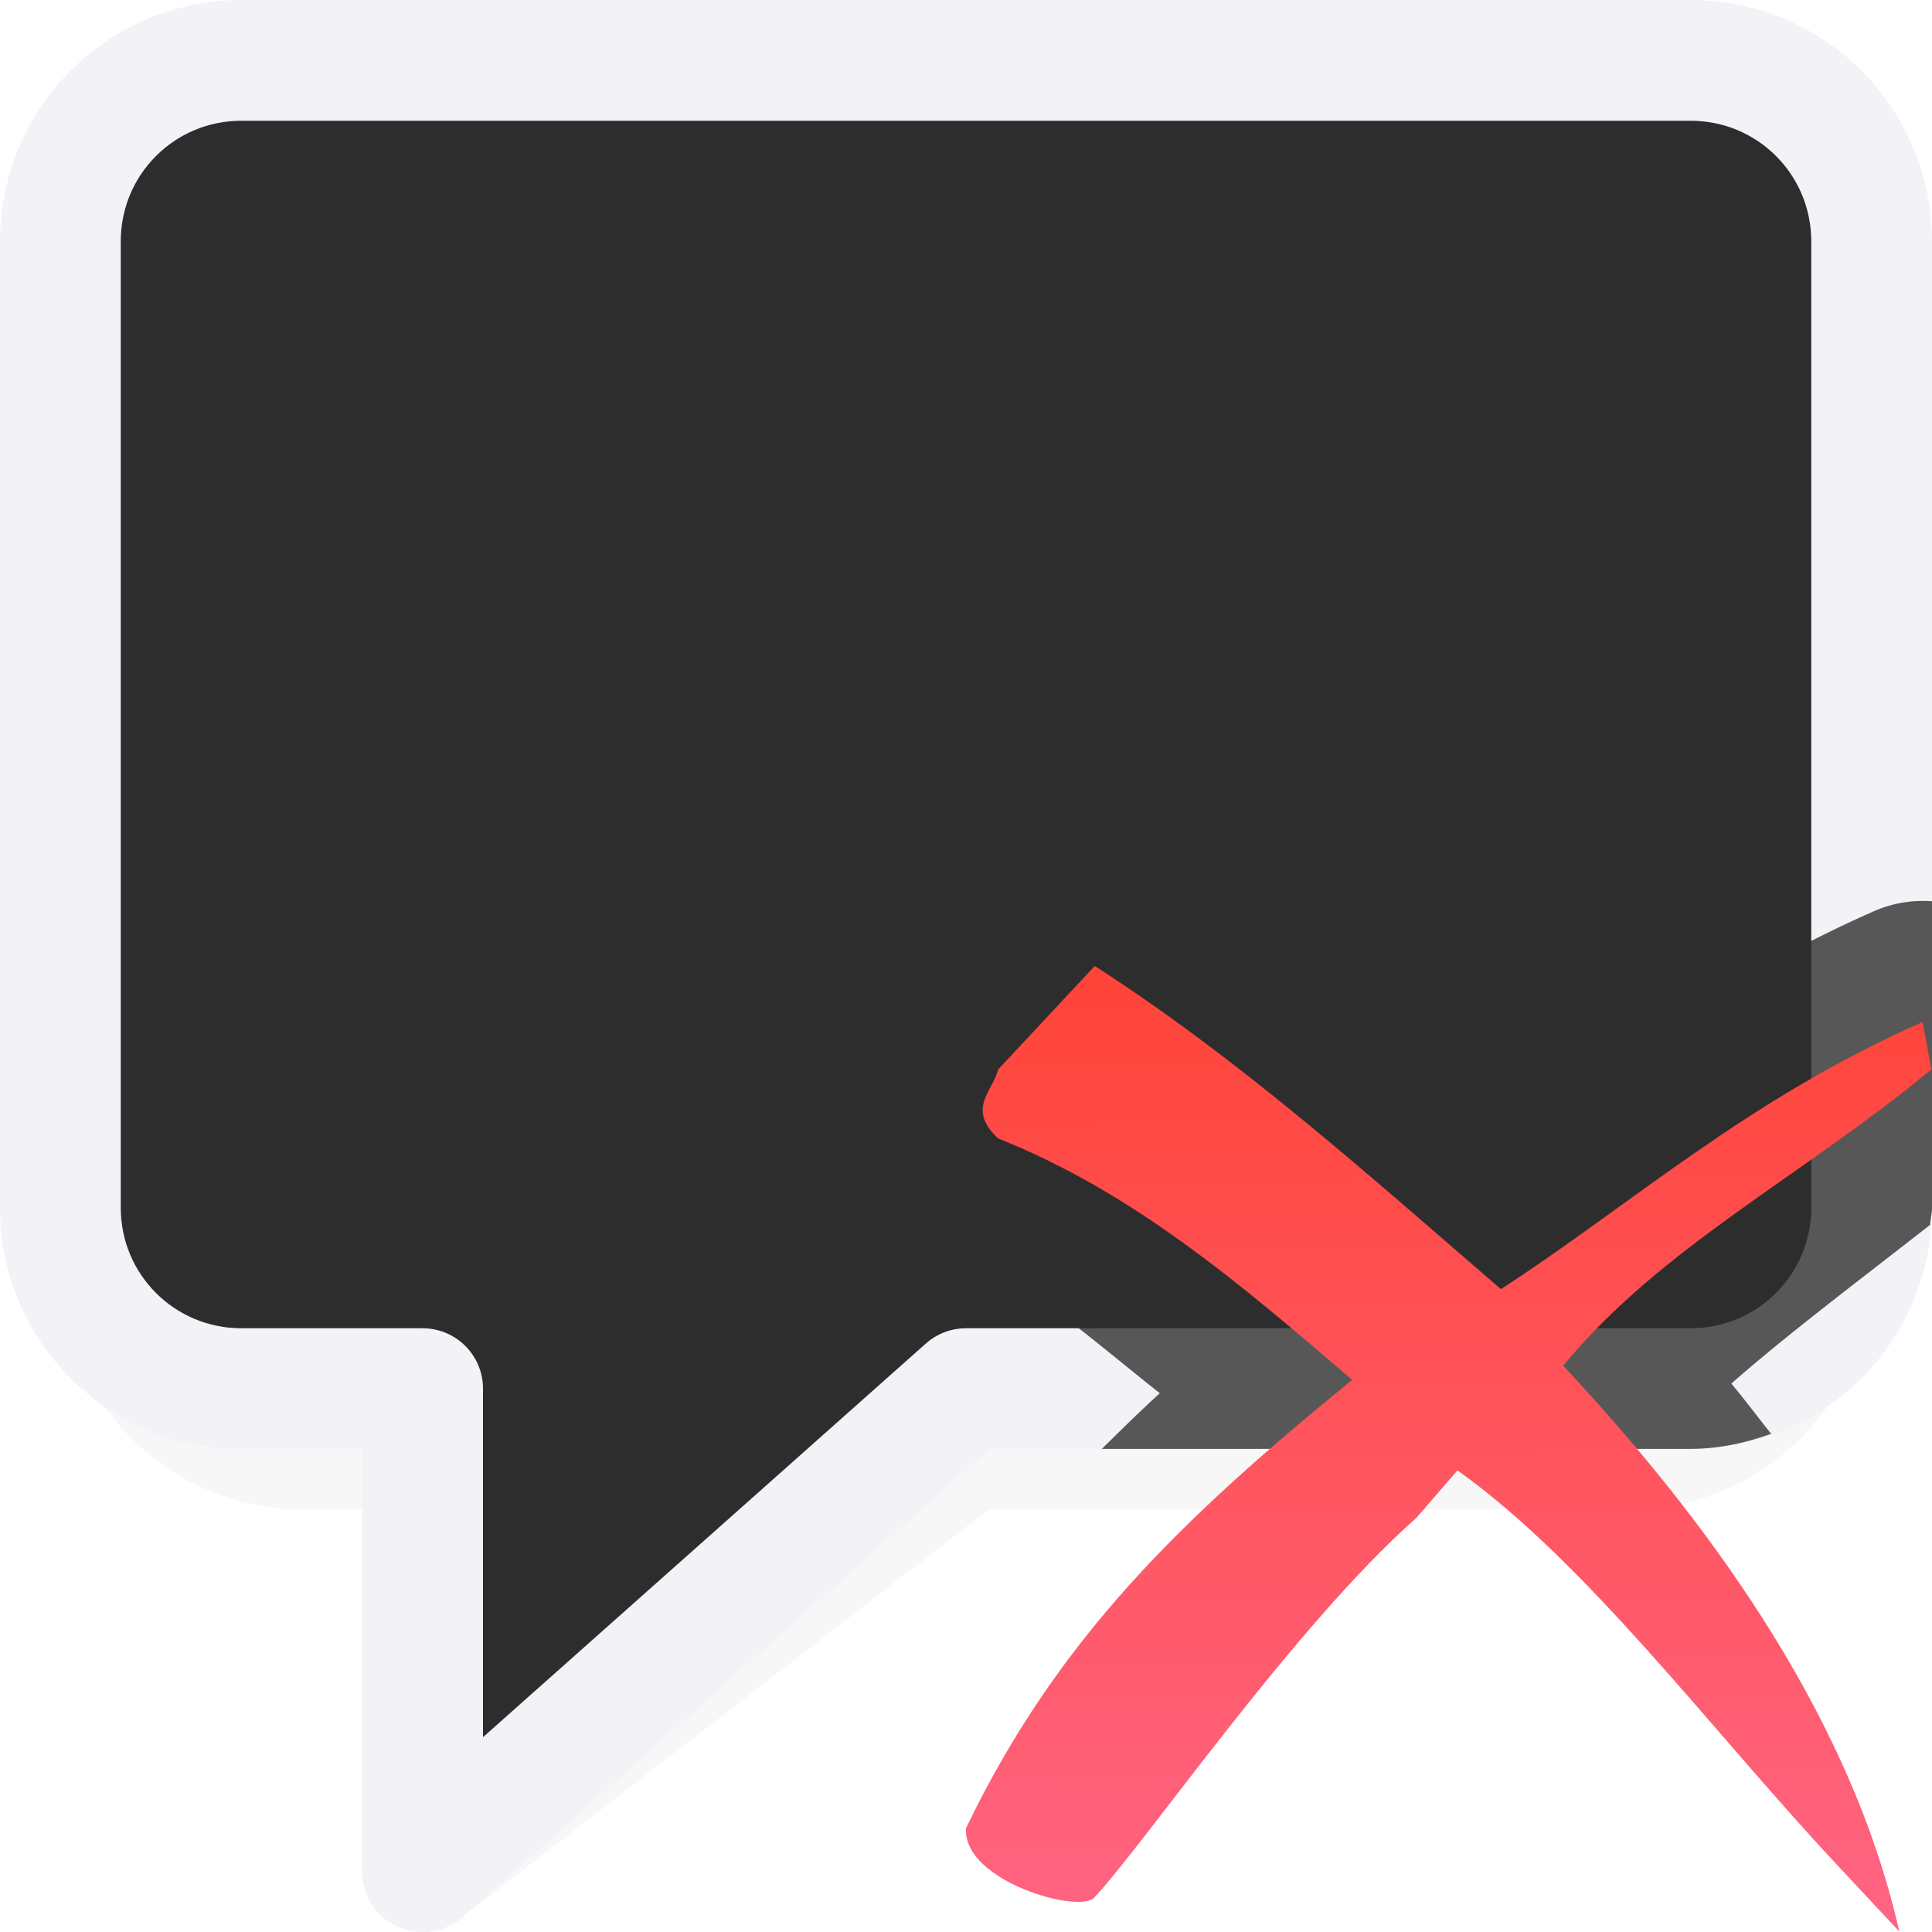 <svg viewBox="0 0 16 16" xmlns="http://www.w3.org/2000/svg" xmlns:xlink="http://www.w3.org/1999/xlink"><filter id="a" color-interpolation-filters="sRGB" height="1.153" width="1.159" x="-.079" y="-.077"><feGaussianBlur stdDeviation=".496"/></filter><linearGradient id="b" gradientTransform="matrix(.806 0 0 .8 3.161 3.202)" gradientUnits="userSpaceOnUse" x1="11.193" x2="11.111" y1="15.846" y2="6.233"><stop offset="0" stop-color="#ff6482"/><stop offset="1" stop-color="#ff453a"/></linearGradient><linearGradient id="c" gradientUnits="userSpaceOnUse" x1="10" x2="10" y1="16" y2="2"><stop offset="0" stop-color="#2d2d2d"/><stop offset=".389" stop-color="#2d2d2d"/><stop offset="1" stop-color="#2d2d2d"/></linearGradient><path d="m2.5.5c-1.099 0-2.0.901-2 2v8c0 1.099.901 2 2 2h.5v3c.001.431.51.659.832.373l4.357-3.373h5.311c1.099 0 2-.901 2-2v-8c0-1.099-.901-2-2-2z" filter="url(#a)" opacity=".18"/><path d="m2 .5c-.831 0-1.5.669-1.5 1.5v8c0 .831.669 1.5 1.5 1.5h1.5v4l4.5-4h6c.831 0 1.5-.669 1.5-1.5v-8c0-.831-.669-1.5-1.5-1.5z" fill="url(#c)" stroke="#f2f2f7" stroke-linecap="round" stroke-linejoin="round"/><path d="m9.037 6.998a1.003 1.003 0 0 0 -.705.318l-.799.857a1.003 1.003 0 0 0 -.24.451c.054-.228.014-.162-.098.195-.056.179-.086.472-.004.736.082.264.24.461.393.604a1.003 1.003 0 0 0 .312.199c.603.241 1.152.741 1.709 1.18-.165.15-.322.306-.48.461h4.875c.235 0 .458-.049.668-.125-.111-.138-.219-.284-.33-.416.475-.416 1.03-.832 1.646-1.314.004-.049.016-.095.016-.145v-2.535a1.003 1.003 0 0 0 -.48.082c-1.341.59-2.18 1.304-3.021 1.904-.91-.789-1.809-1.601-2.889-2.295a1.003 1.003 0 0 0 -.572-.158z" fill="#2d2d2d" fill-opacity=".784"/><path d="m9.066 8-.8.857c-.043.181-.265.324 0 .571 1.128.45 2.007 1.207 2.932 1.999-1.409 1.15-2.437 2.134-3.198 3.713-.03.443.961.718 1.066.571.436-.469 1.648-2.241 2.665-3.142l.339-.392c1.075.766 2.101 2.15 3.126 3.248l.533.571c-.42-1.862-1.674-3.498-2.783-4.686.806-.979 1.98-1.569 3.049-2.454l-.073-.392c-1.452.639-2.426 1.522-3.492 2.212-1.101-.949-2.156-1.899-3.365-2.677z" fill="url(#b)"/></svg>